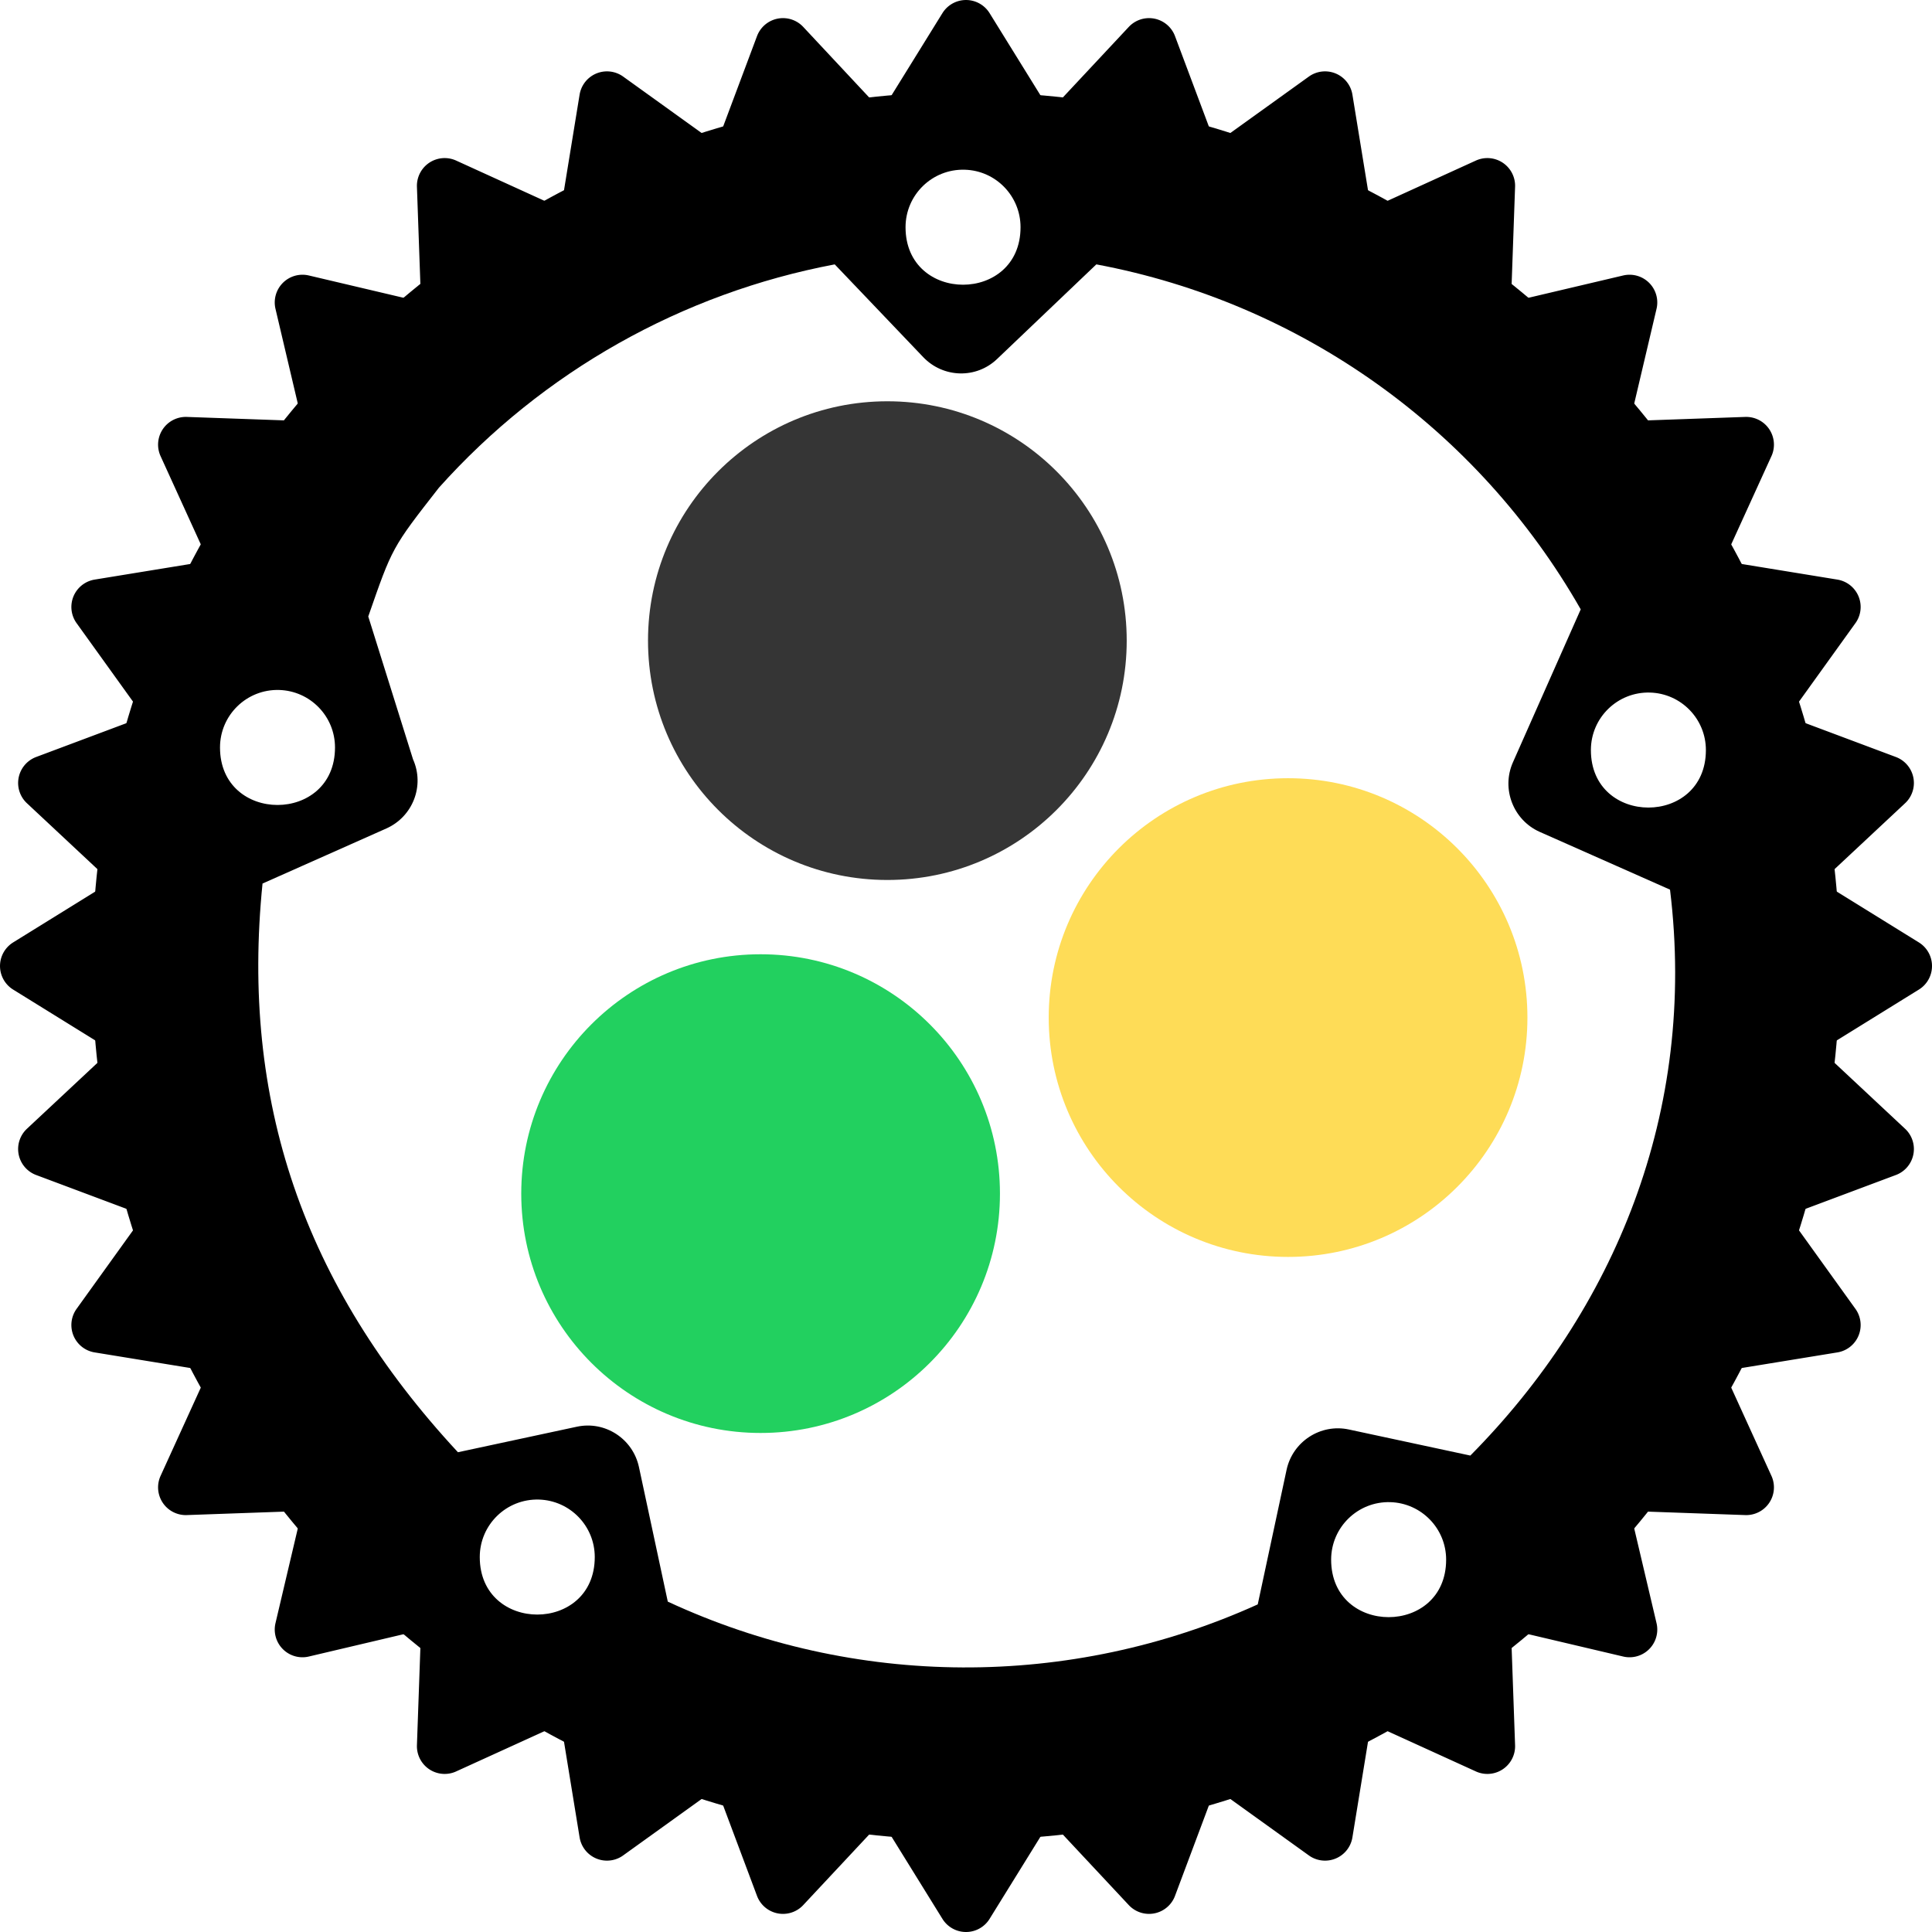 <?xml version="1.0" encoding="UTF-8" standalone="no"?>
<svg
   xmlns:dc="http://purl.org/dc/elements/1.1/"
   xmlns:cc="http://creativecommons.org/ns#"
   xmlns:rdf="http://www.w3.org/1999/02/22-rdf-syntax-ns#"
   xmlns:svg="http://www.w3.org/2000/svg"
   xmlns="http://www.w3.org/2000/svg"
   id="svg14"
   version="1.1"
   width="104.5"
   height="104.5">
  <defs
     id="defs18" />
  <path
     id="path10"
     d="m 52.25,4.98 c -26.06,0 -47.27,21.22 -47.27,47.27 0,26.05 21.22,47.27 47.27,47.27 26.05,0 47.27,-21.22 47.27,-47.27 0,-26.05 -21.22,-47.27 -47.27,-47.27 z m -0.07,4.2 c 1.681,0.044 3.021,1.423 3.02,3.11 0,4.147 -6.22,4.147 -6.22,0 -7.34e-4,-1.753 1.447,-3.161 3.2,-3.11 z m -37.08,28.14 c 1.682,0.049 3.021,1.427 3.02,3.11 0,4.147 -6.22,4.147 -6.22,0 -7.34e-4,-1.753 1.447,-3.161 3.2,-3.11 z m 74.15,0.14 c 1.682,0.049 3.021,1.427 3.02,3.11 0,4.147 -6.22,4.147 -6.22,0 -7.3e-4,-1.753 1.447,-3.161 3.2,-3.11 z m -9.72,41.27 -6.57,-1.41 c -1.53,-0.33 -3.04,0.65 -3.37,2.18 l -1.56,7.28 c -10.151,4.598 -21.803,4.544 -31.91,-0.15 l -1.56,-7.28 c -0.33,-1.53 -1.83,-2.51 -3.36,-2.18 l -6.43,1.38 c -8.399,-9.049 -11.752,-19.063 -10.57,-30.76 l 6.7,-2.98 c 1.43,-0.64 2.08,-2.31 1.44,-3.74 l -2.421,-7.725 c 1.299,-3.732 1.275,-3.707 3.821,-6.965 5.614,-6.272 13.139,-10.517 21.41,-12.08 l 4.79,5.02 c 1.08,1.13 2.87,1.18 4,0.09 l 5.36,-5.11 c 11.05,2.07 20.631,8.894 26.2,18.66 l -3.67,8.28 c -0.63,1.43 0.02,3.11 1.44,3.75 l 7.06,3.13 c 1.473,12.035 -3.019,22.75 -10.8,30.61 z m -50.38,2.38 c 1.682,0.049 3.021,1.427 3.02,3.11 0,4.147 -6.22,4.147 -6.22,0 -7.34e-4,-1.753 1.447,-3.161 3.2,-3.11 z m 46.05,0.14 c 1.682,0.049 3.021,1.427 3.02,3.11 0,4.147 -6.22,4.147 -6.22,0 -7.34e-4,-1.753 1.447,-3.161 3.2,-3.11 z" />
  <path
     id="path12"
     stroke-width="3"
     stroke-linejoin="round"
     stroke-linecap="round"
     stroke="#000000"
     fill-rule="evenodd"
     d="m 96.88,52.25 a 44.63,44.63 0 0 1 -44.63,44.63 44.63,44.63 0 0 1 -44.63,-44.63 44.63,44.63 0 0 1 44.63,-44.63 44.63,44.63 0 0 1 44.63,44.63 z m -0.84,-4.31 6.96,4.31 -6.96,4.31 5.98,5.59 -7.66,2.87 4.78,6.65 -8.09,1.32 3.4,7.46 -8.19,-0.29 1.88,7.98 -7.98,-1.88 0.29,8.19 -7.46,-3.4 -1.32,8.09 -6.65,-4.78 -2.87,7.66 -5.59,-5.98 -4.31,6.96 -4.31,-6.96 -5.59,5.98 -2.87,-7.66 -6.65,4.78 -1.32,-8.09 -7.46,3.4 0.29,-8.19 -7.98,1.88 1.88,-7.98 -8.19,0.29 3.4,-7.46 -8.09,-1.32 4.78,-6.65 -7.66,-2.87 5.98,-5.59 -6.96,-4.31 6.96,-4.31 -5.98,-5.59 7.66,-2.87 -4.78,-6.65 8.09,-1.32 -3.4,-7.46 8.19,0.29 -1.88,-7.98 7.98,1.88 -0.29,-8.19 7.46,3.4 1.32,-8.09 6.65,4.78 2.87,-7.66 5.59,5.98 4.31,-6.96 4.31,6.96 5.59,-5.98 2.87,7.66 6.65,-4.78 1.32,8.09 7.46,-3.4 -0.29,8.19 7.98,-1.88 -1.88,7.98 8.19,-0.29 -3.4,7.46 8.09,1.32 -4.78,6.65 7.66,2.87 z" />
  <g
     transform="matrix(0.908,0,0,0.908,77.56,-27.26)"
     id="g915">
    <circle
       r="14.258"
       cy="68.184"
       cx="-32.559"
       id="circle904"
       style="fill:#353535;fill-opacity:1;stroke:none;stroke-width:5.804" />
    <circle
       style="fill:#fedc57;fill-opacity:1;stroke:none;stroke-width:5.804"
       id="circle908"
       cx="-8.689"
       cy="90.638"
       r="14.258" />
    <circle
       r="14.258"
       cy="101.125"
       cx="-40.11"
       id="circle910"
       style="fill:#22d05f;fill-opacity:1;stroke:none;stroke-width:5.804" />
  </g>
</svg>
